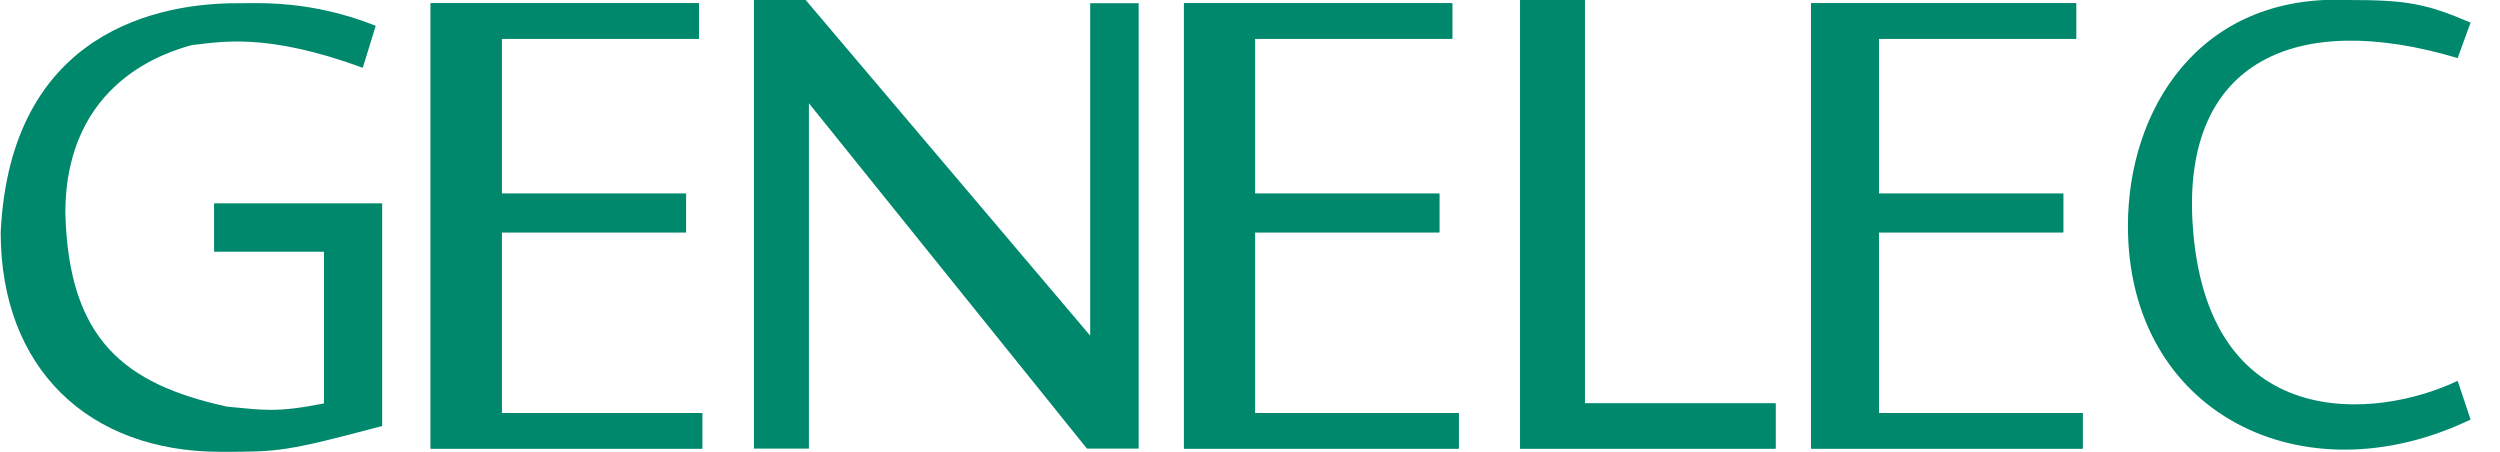 <svg width="83" height="15" viewBox="0 0 83 15" fill="none" xmlns="http://www.w3.org/2000/svg">
<g clip-path="url(#clip0_2007_2234)">
<path d="M39.307 14.893V0.107H48.215V1.286H41.668V6.429H47.786V7.714H41.668V13.714H48.43V14.893H39.307Z" fill="#00886C"/>
<path d="M60.128 14.893V0.107H68.929V1.286H62.382V6.429H68.5V7.714H62.382V13.714H69.144V14.893H60.128Z" fill="#00886C"/>
<path d="M14.298 14.893V0.107H23.206V1.286H16.659V6.429H22.777V7.714H16.659V13.714H23.314V14.893H14.298Z" fill="#00886C"/>
<path d="M50.469 14.893V0H52.615V13.393H58.948V14.893H50.469Z" fill="#00886C"/>
<path d="M39.307 14.893V0.107H48.215V1.286H41.668V6.429H47.786V7.714H41.668V13.714H48.43V14.893H39.307Z" fill="#00886C"/>
<path d="M60.128 14.893V0.107H68.929V1.286H62.382V6.429H68.5V7.714H62.382V13.714H69.144V14.893H60.128Z" fill="#00886C"/>
<path d="M12.688 14.143C9.468 15 9.254 15 7.322 15C2.921 15 0.023 12.214 0.023 7.714C0.345 0.964 5.39 0.107 7.859 0.107C8.61 0.107 10.327 4.81158e-05 12.474 0.857L12.044 2.25C8.824 1.071 7.322 1.393 6.356 1.5C5.605 1.714 2.17 2.679 2.17 7.071C2.277 11.25 4.102 12.75 7.537 13.5C8.717 13.607 9.146 13.714 10.756 13.393V8.357H7.107V6.75H12.688V14.143Z" fill="#00886C"/>
<path d="M14.298 14.893V0.107H23.206V1.286H16.659V6.429H22.777V7.714H16.659V13.714H23.314V14.893H14.298Z" fill="#00886C"/>
<path d="M25.031 14.893V0H26.748L36.194 11.143V0.107H37.803V14.893H36.086L26.856 3.429V14.893H25.031Z" fill="#00886C"/>
<path d="M50.469 14.893V0H52.615V13.393H58.948V14.893H50.469Z" fill="#00886C"/>
<path d="M70.647 7.5C70.647 3.643 73.008 -0.214 77.945 -1.05733e-05C79.877 -1.05733e-05 80.521 0.107 82.023 0.75L81.594 1.929C76.228 0.321 72.471 2.036 72.793 7.393C73.222 14.464 78.911 13.929 81.594 12.643L82.023 13.929C76.442 16.607 70.647 13.714 70.647 7.5Z" fill="#00886C"/>
</g>
<defs>
<clipPath id="clip0_2007_2234">
<rect width="82" height="15" fill="white" transform="translate(0.023)"/>
</clipPath>
</defs>
</svg>
